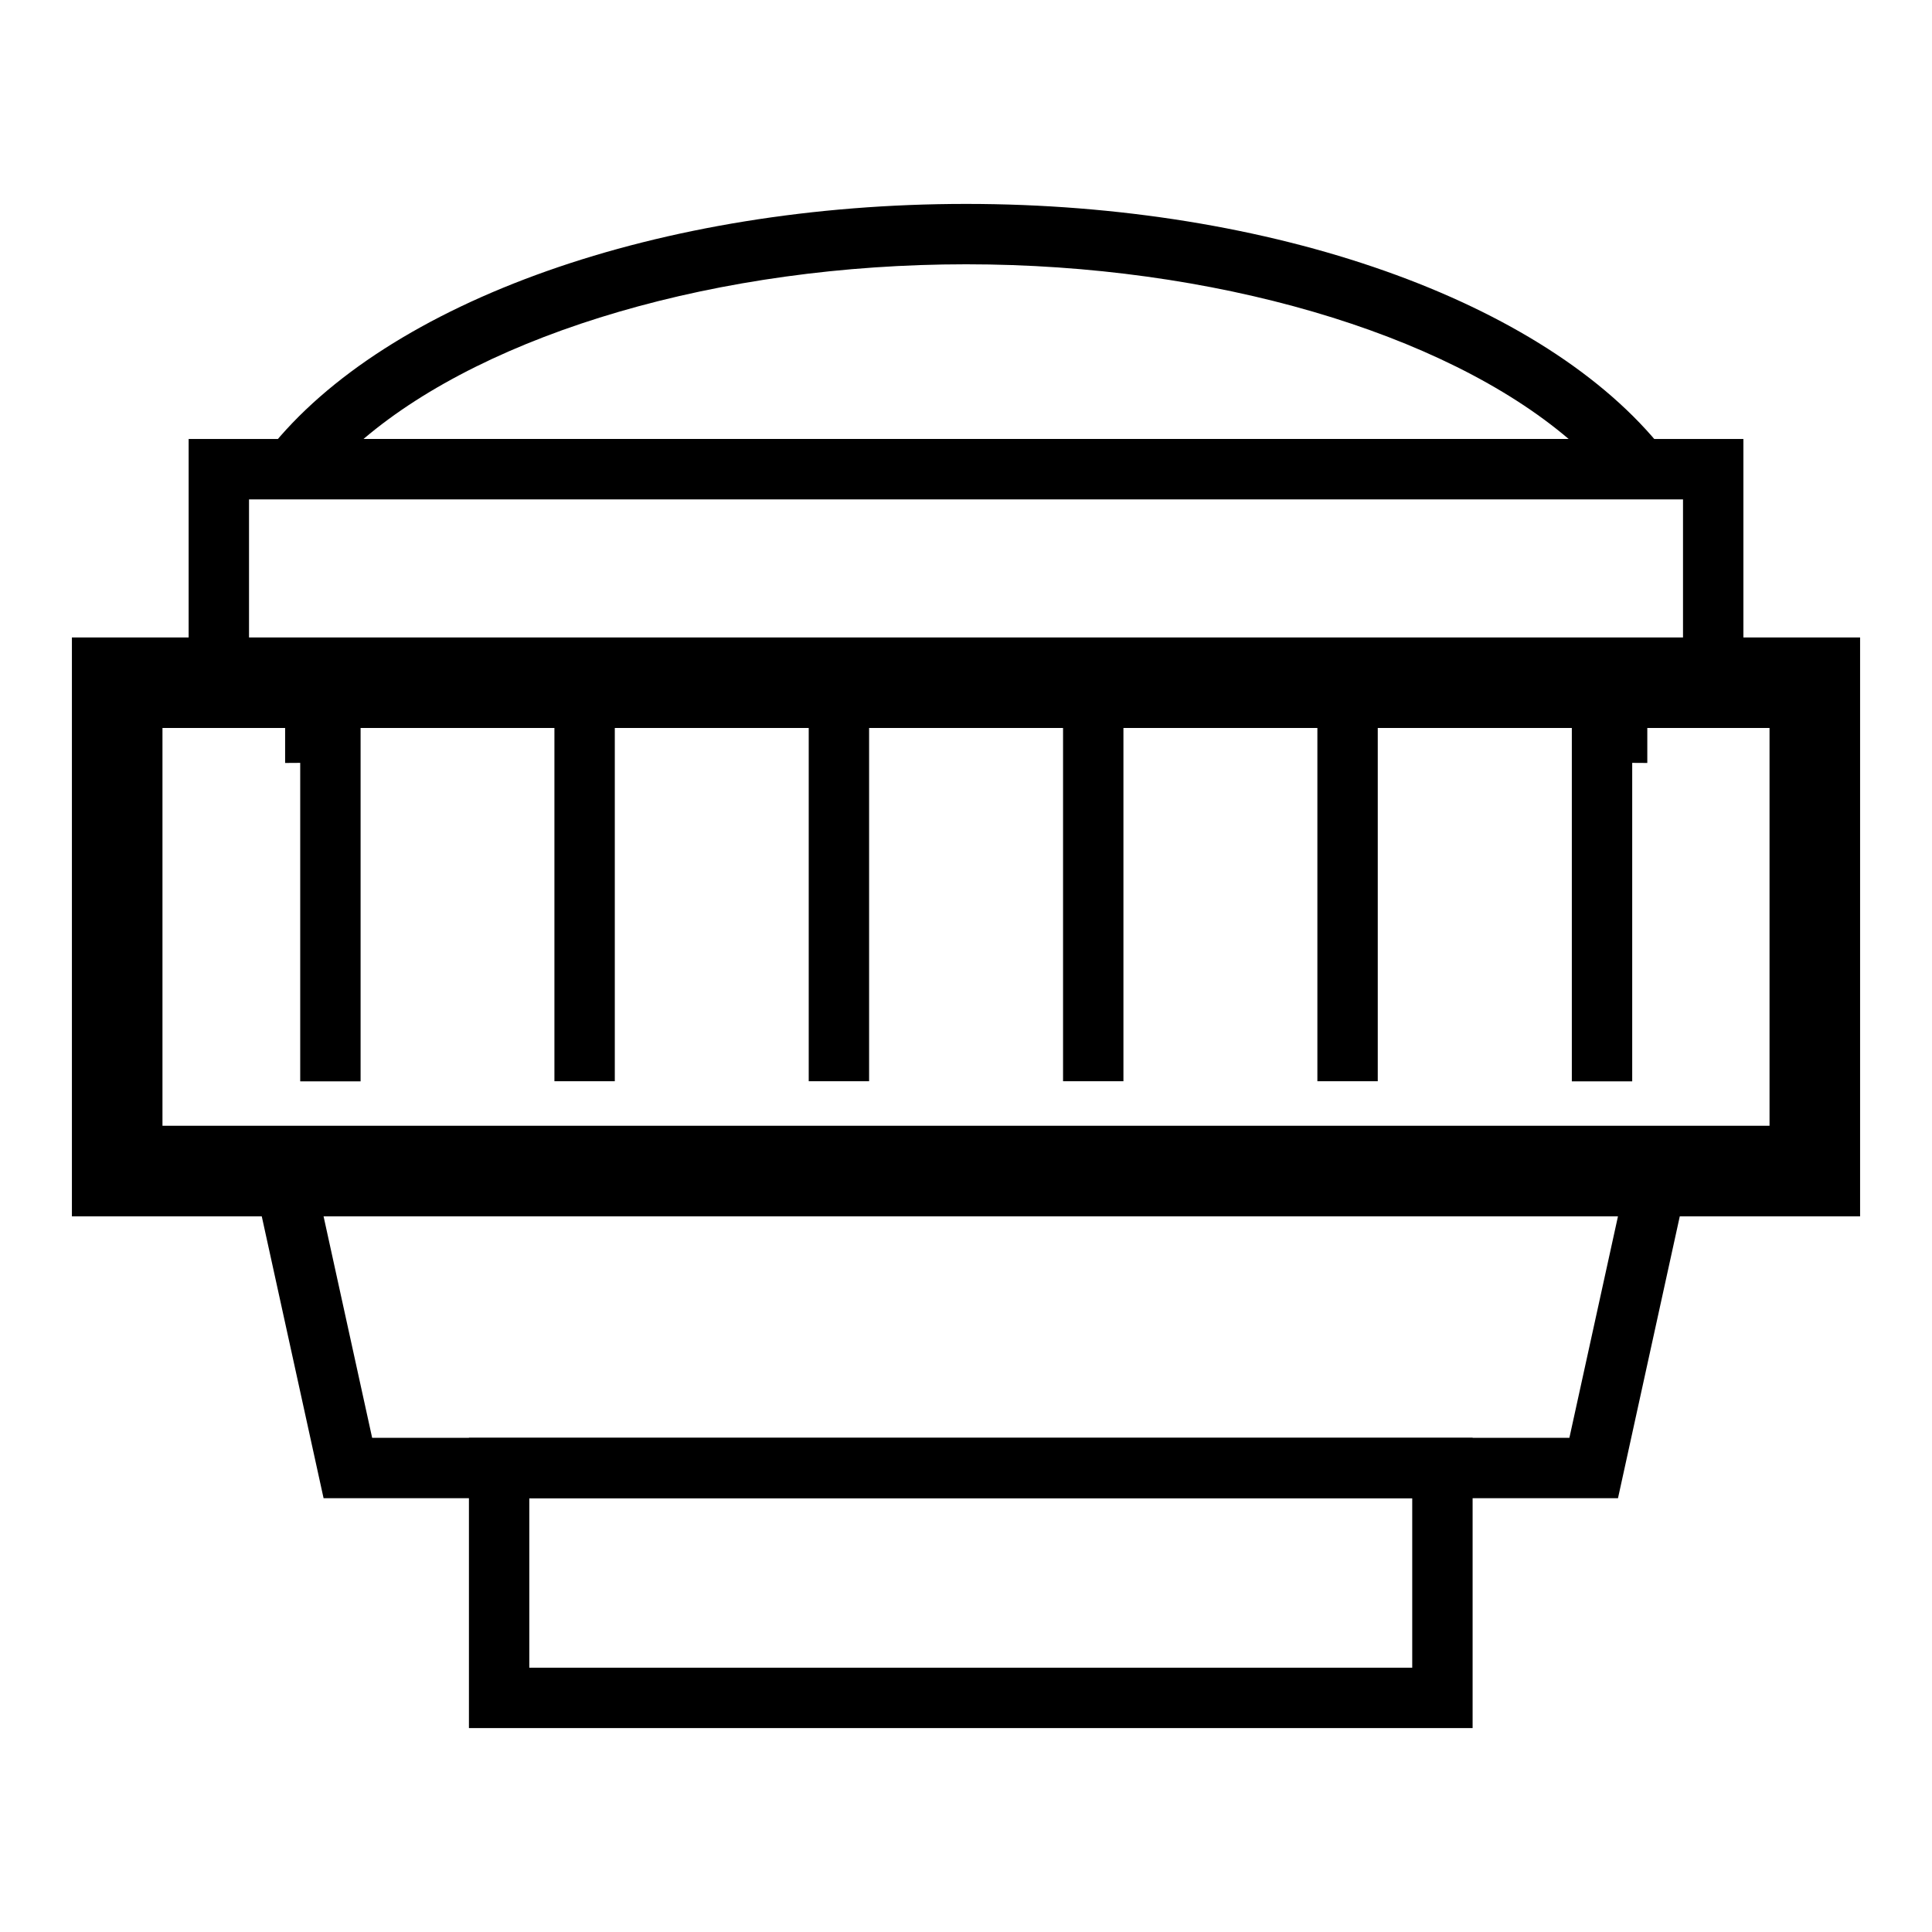 <?xml version="1.0" ?><!DOCTYPE svg  PUBLIC '-//W3C//DTD SVG 1.1//EN'  'http://www.w3.org/Graphics/SVG/1.1/DTD/svg11.dtd'><svg height="64px" version="1.1" viewBox="0 0 64 64" width="64px" xml:space="preserve" xmlns="http://www.w3.org/2000/svg" xmlns:xlink="http://www.w3.org/1999/xlink"><g id="grid"/><g id="Layer_2"/><g id="Layer_3"/><g id="Layer_4"/><g id="Layer_5"/><g id="Layer_6"/><g id="Layer_7"><g><g><g><path d="M53.069,22.616v0.013      c-0.093,0-0.172-0.013-0.263-0.013H11.194c-0.079,0-0.171,0.013-0.249,0.013v-0.013H3.882v16.177h56.236V22.616H53.069z       M10.945,23.774v-0.013h0.249C11.115,23.761,11.023,23.774,10.945,23.774z M53.069,23.774c-0.093,0-0.172-0.013-0.263-0.013      h0.263V23.774z" fill="none" stroke="currentColor" stroke-miterlimit="10" stroke-width="3"/></g><g><path d="M10.945,24.774h-1v-2.013h1.249v1h0.751l-0.751,0.01v0.99C11.077,24.77,11.008,24.774,10.945,24.774z"/></g><g><path d="M53.069,24.774c-0.074,0-0.142-0.004-0.21-0.01v-0.003h-0.053v-0.987l-0.737-0.013h0.737v-1h1.263v2L53.069,24.774z"/></g><g><path d="M10.945,24.774h-1v-2.013h1.249v1h0.751l-0.751,0.01v0.99C11.077,24.77,11.008,24.774,10.945,24.774z"/></g><g><path d="M53.069,24.774c-0.074,0-0.142-0.004-0.21-0.01v-0.003h-0.053v-0.987l-0.737-0.013h0.737v-1h1.263v2L53.069,24.774z"/></g><g><polygon points="57.752,22.616 55.752,22.616 55.752,16.542 8.249,16.542 8.249,22.616 6.249,22.616 6.249,14.542       57.752,14.542     "/></g><g><path d="M56.389,16.54H7.615l1.279-1.62c3.917-4.96,12.987-8.165,23.109-8.165c10.123,0,19.193,3.205,23.108,8.165L56.389,16.54      z M12.043,14.54h39.919c-4.135-3.52-11.769-5.785-19.959-5.785C23.813,8.755,16.18,11.021,12.043,14.54z"/></g><g><g><rect height="0.158" width="2" x="9.945" y="22.458"/></g><g><rect height="1.131" width="2" x="9.945" y="22.629"/></g><g><rect height="12.047" width="2" x="9.945" y="23.774"/></g><g><rect height="13.371" width="2" x="18.366" y="22.446"/></g><g><rect height="13.371" width="2" x="26.79" y="22.446"/></g><g><rect height="13.371" width="2" x="35.215" y="22.446"/></g><g><rect height="13.371" width="2" x="43.64" y="22.446"/></g><g><rect height="0.158" width="2" x="52.069" y="22.458"/></g><g><rect height="1.131" width="2" x="52.069" y="22.629"/></g><g><rect height="12.047" width="2" x="52.069" y="23.774"/></g></g></g><g><path d="M53.598,49.63H10.719L8.123,37.793h48.07L53.598,49.63z M12.328,47.63h39.66l1.719-7.837H10.609L12.328,47.63z"/></g><g><path d="M48.782,57.245H15.534V47.63h33.248V57.245z M17.534,55.245h29.248V49.63H17.534V55.245z"/></g></g></g><g id="Layer_8"/><g id="Layer_9"/><g id="Layer_10"/><g id="Layer_37"/><g id="Layer_11"/><g id="Layer_12"/><g id="Layer_13"/><g id="Layer_14"/><g id="Layer_16"/><g id="Layer_17"/><g id="Layer_18"/><g id="Layer_19"/><g id="Layer_20"/><g id="Layer_21"/><g id="Layer_22"/><g id="Layer_23"/><g id="Layer_24"/><g id="Layer_25"/></svg>